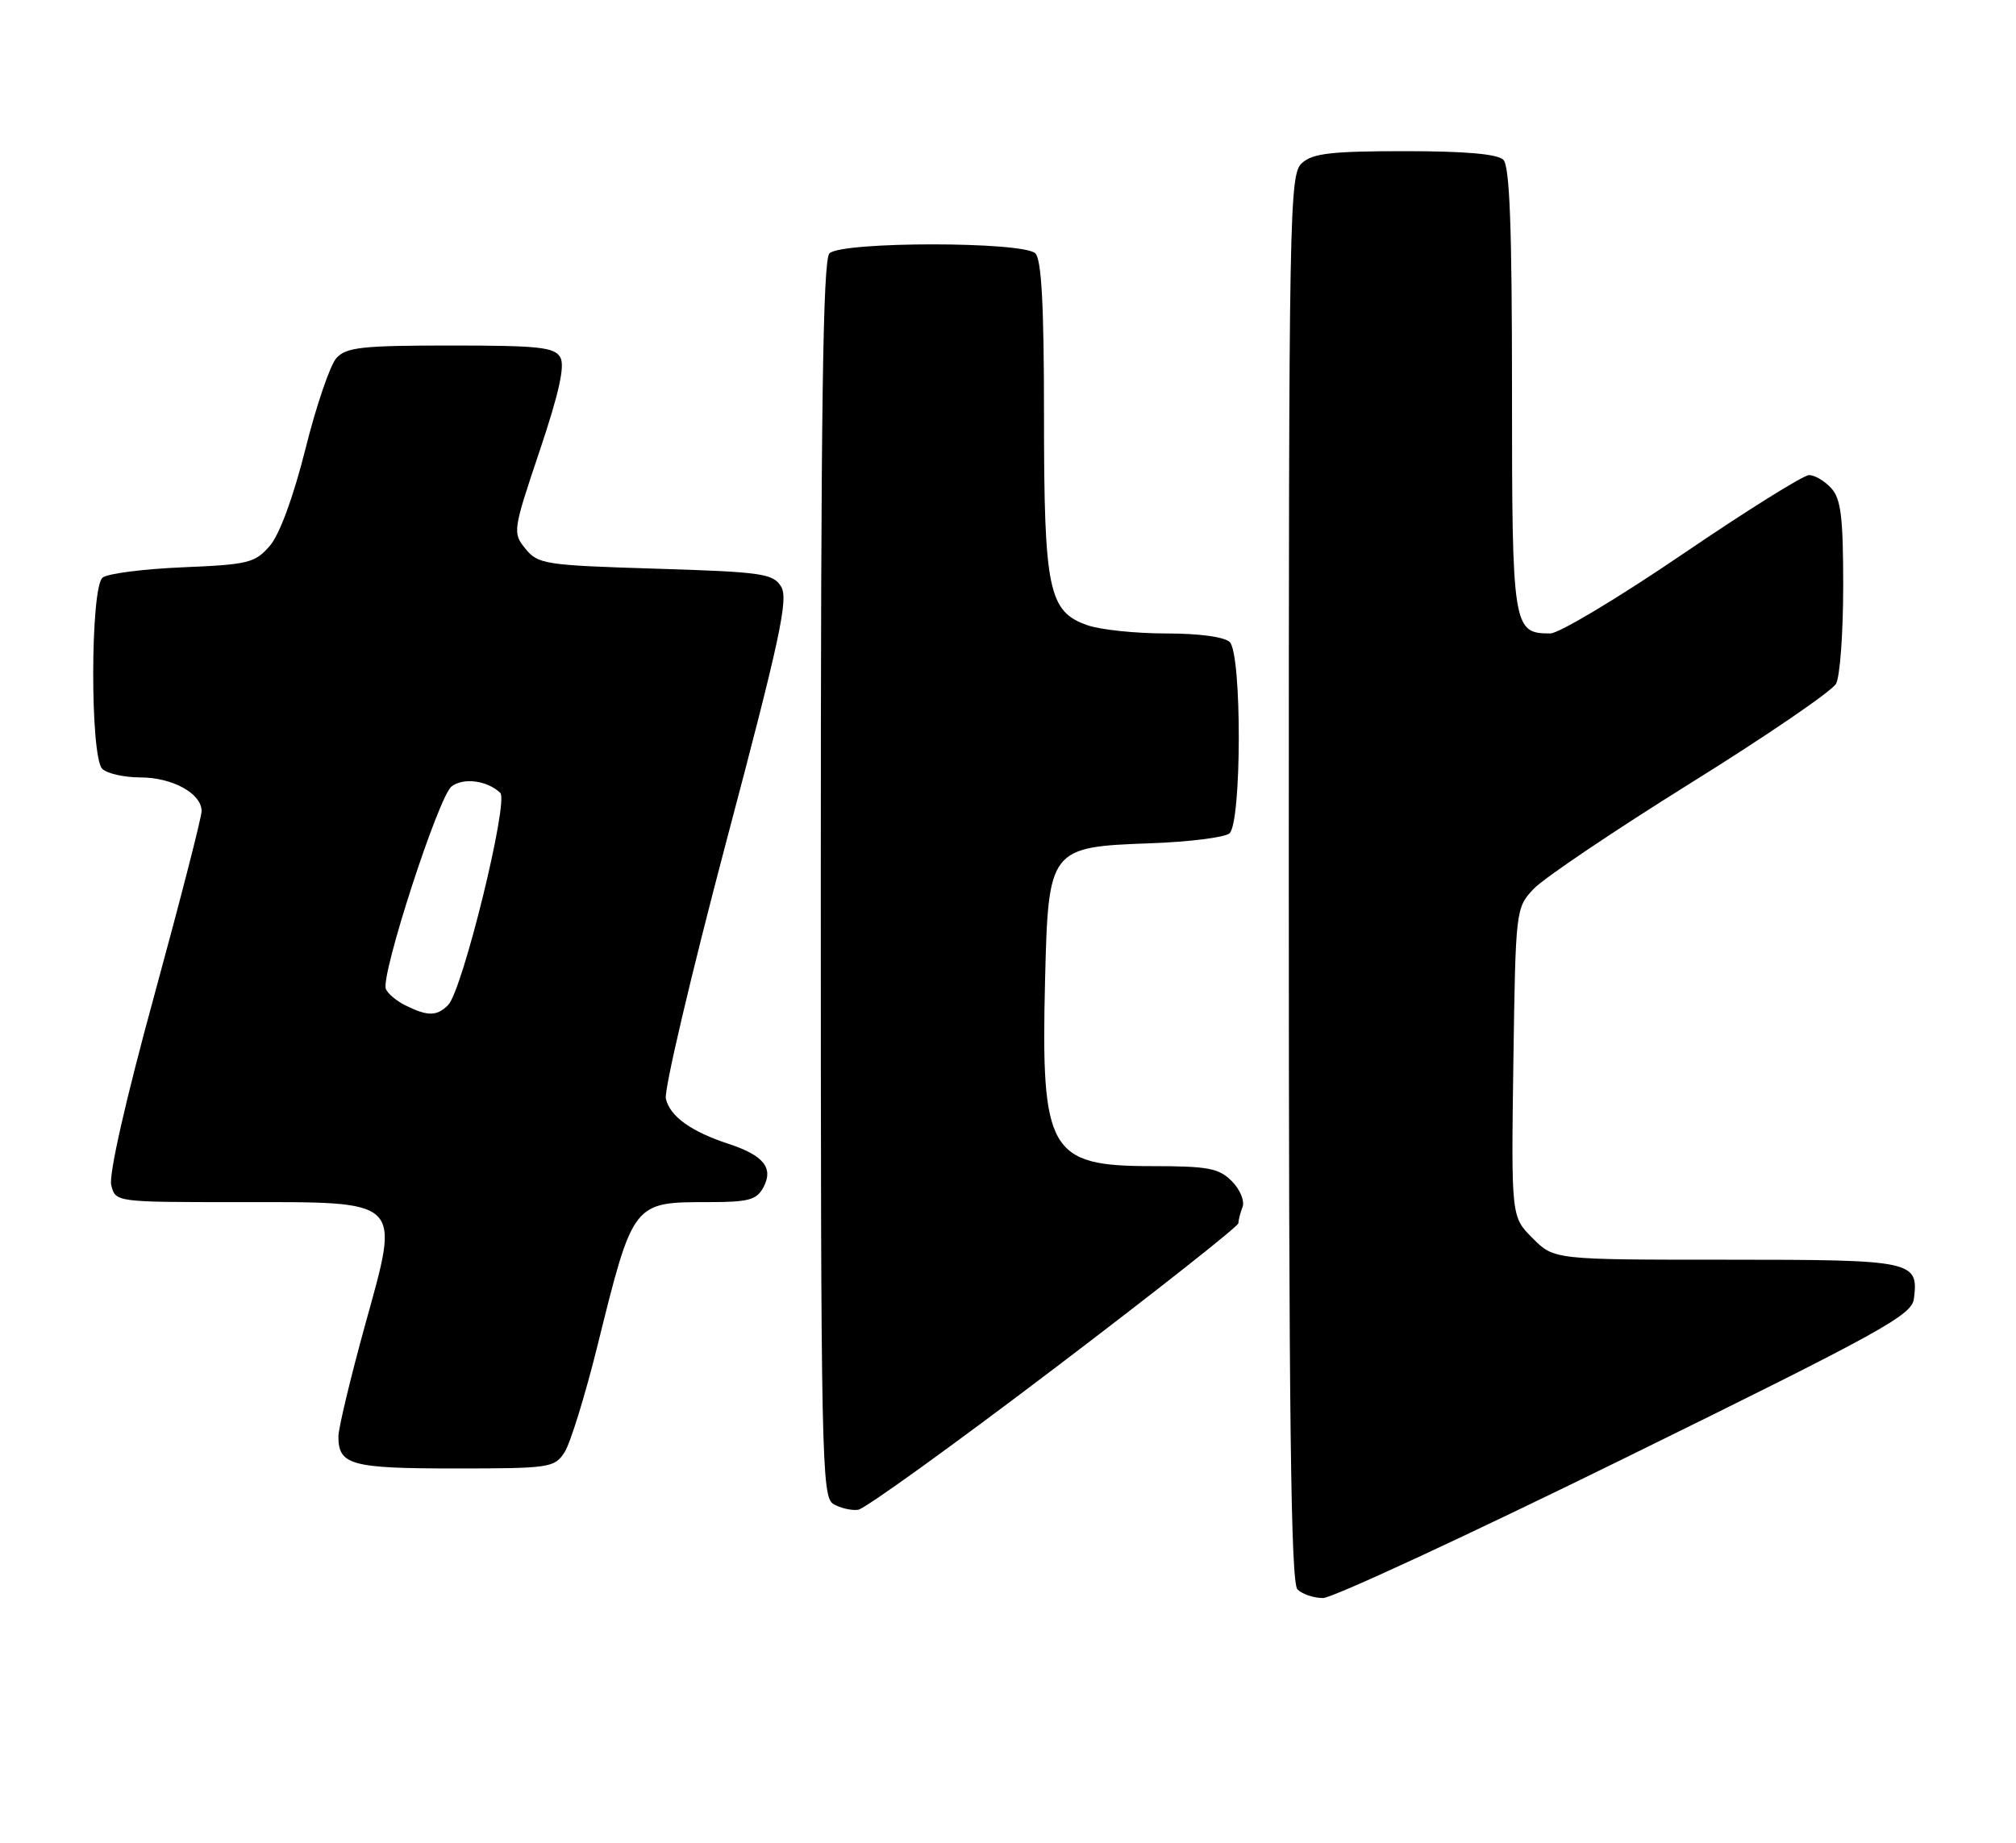 <?xml version="1.0" encoding="UTF-8" standalone="no"?>
<!DOCTYPE svg PUBLIC "-//W3C//DTD SVG 1.1//EN" "http://www.w3.org/Graphics/SVG/1.1/DTD/svg11.dtd" >
<svg xmlns="http://www.w3.org/2000/svg" xmlns:xlink="http://www.w3.org/1999/xlink" version="1.1" viewBox="0 0 280 256">
 <g >
 <path fill="currentColor"
d=" M 225.81 202.49 C 261.40 184.99 265.53 182.71 265.82 180.43 C 266.49 175.15 265.76 175.00 239.80 175.00 C 215.85 175.00 215.85 175.00 212.87 172.02 C 209.89 169.04 209.89 169.04 210.19 147.60 C 210.50 126.30 210.52 126.14 213.00 123.49 C 214.38 122.02 224.17 115.42 234.76 108.82 C 245.36 102.22 254.47 95.99 255.01 94.98 C 255.56 93.96 256.00 87.85 256.00 81.39 C 256.00 71.88 255.69 69.31 254.35 67.83 C 253.43 66.82 252.05 66.00 251.26 66.00 C 250.48 66.00 242.56 70.95 233.67 77.00 C 224.78 83.05 216.52 88.00 215.32 88.00 C 210.11 88.00 210.00 87.28 210.00 54.13 C 210.00 31.56 209.68 23.08 208.80 22.20 C 207.99 21.39 203.50 21.00 195.13 21.00 C 184.93 21.00 182.32 21.30 180.83 22.65 C 179.08 24.24 179.00 28.63 179.00 121.95 C 179.00 196.57 179.28 219.88 180.20 220.80 C 180.86 221.46 182.46 222.00 183.76 222.00 C 185.06 222.00 203.99 213.22 225.81 202.49 Z  M 146.44 190.10 C 160.50 179.43 172.00 170.35 172.00 169.93 C 172.00 169.51 172.26 168.49 172.58 167.66 C 172.89 166.83 172.22 165.22 171.08 164.08 C 169.28 162.28 167.78 162.00 159.95 162.00 C 145.71 162.00 144.56 159.99 145.15 136.10 C 145.60 117.86 145.76 117.65 159.78 117.15 C 165.12 116.96 170.06 116.34 170.75 115.78 C 172.46 114.38 172.50 90.90 170.80 89.20 C 170.08 88.48 166.57 88.00 161.95 88.00 C 157.74 88.00 152.83 87.49 151.04 86.86 C 145.62 84.97 145.00 81.99 145.00 57.73 C 145.00 42.47 144.66 36.06 143.80 35.20 C 142.13 33.53 116.87 33.53 115.20 35.20 C 114.29 36.11 114.00 56.79 114.00 122.15 C 114.00 202.75 114.11 207.96 115.75 208.94 C 116.71 209.51 118.26 209.87 119.19 209.74 C 120.13 209.61 132.39 200.77 146.44 190.10 Z  M 78.41 201.75 C 79.21 200.51 81.26 193.88 82.97 187.00 C 87.94 166.92 87.88 167.00 98.40 167.00 C 103.97 167.00 105.09 166.70 106.03 164.94 C 107.47 162.25 106.06 160.50 101.17 158.90 C 95.97 157.19 93.05 155.09 92.48 152.63 C 92.21 151.46 95.98 135.43 100.85 117.00 C 108.35 88.69 109.53 83.19 108.49 81.50 C 107.37 79.67 105.89 79.46 91.04 79.00 C 75.69 78.53 74.72 78.38 72.98 76.23 C 71.18 74.01 71.22 73.74 74.95 62.64 C 77.63 54.66 78.48 50.83 77.83 49.66 C 77.03 48.23 74.88 48.00 62.61 48.00 C 50.26 48.00 48.09 48.24 46.72 49.75 C 45.85 50.71 43.91 56.40 42.42 62.38 C 40.74 69.06 38.84 74.24 37.48 75.82 C 35.43 78.20 34.50 78.43 25.38 78.81 C 19.95 79.04 14.94 79.68 14.25 80.24 C 12.54 81.62 12.50 105.10 14.20 106.80 C 14.86 107.46 17.23 108.00 19.48 108.00 C 23.95 108.00 28.00 110.23 28.00 112.68 C 28.00 113.54 25.04 125.06 21.43 138.27 C 17.44 152.85 15.09 163.21 15.45 164.64 C 16.04 167.00 16.04 167.00 32.91 167.00 C 56.24 167.00 55.59 166.37 50.69 184.13 C 48.66 191.50 47.00 198.44 47.00 199.56 C 47.00 203.52 48.76 204.00 63.18 204.00 C 76.37 204.00 77.02 203.90 78.41 201.75 Z  M 56.27 139.65 C 55.04 139.04 53.84 138.02 53.59 137.38 C 52.86 135.46 60.93 110.60 62.72 109.25 C 64.40 107.99 67.64 108.42 69.48 110.14 C 70.70 111.28 64.23 137.63 62.24 139.62 C 60.66 141.20 59.41 141.21 56.27 139.65 Z "/>
</g>
</svg>